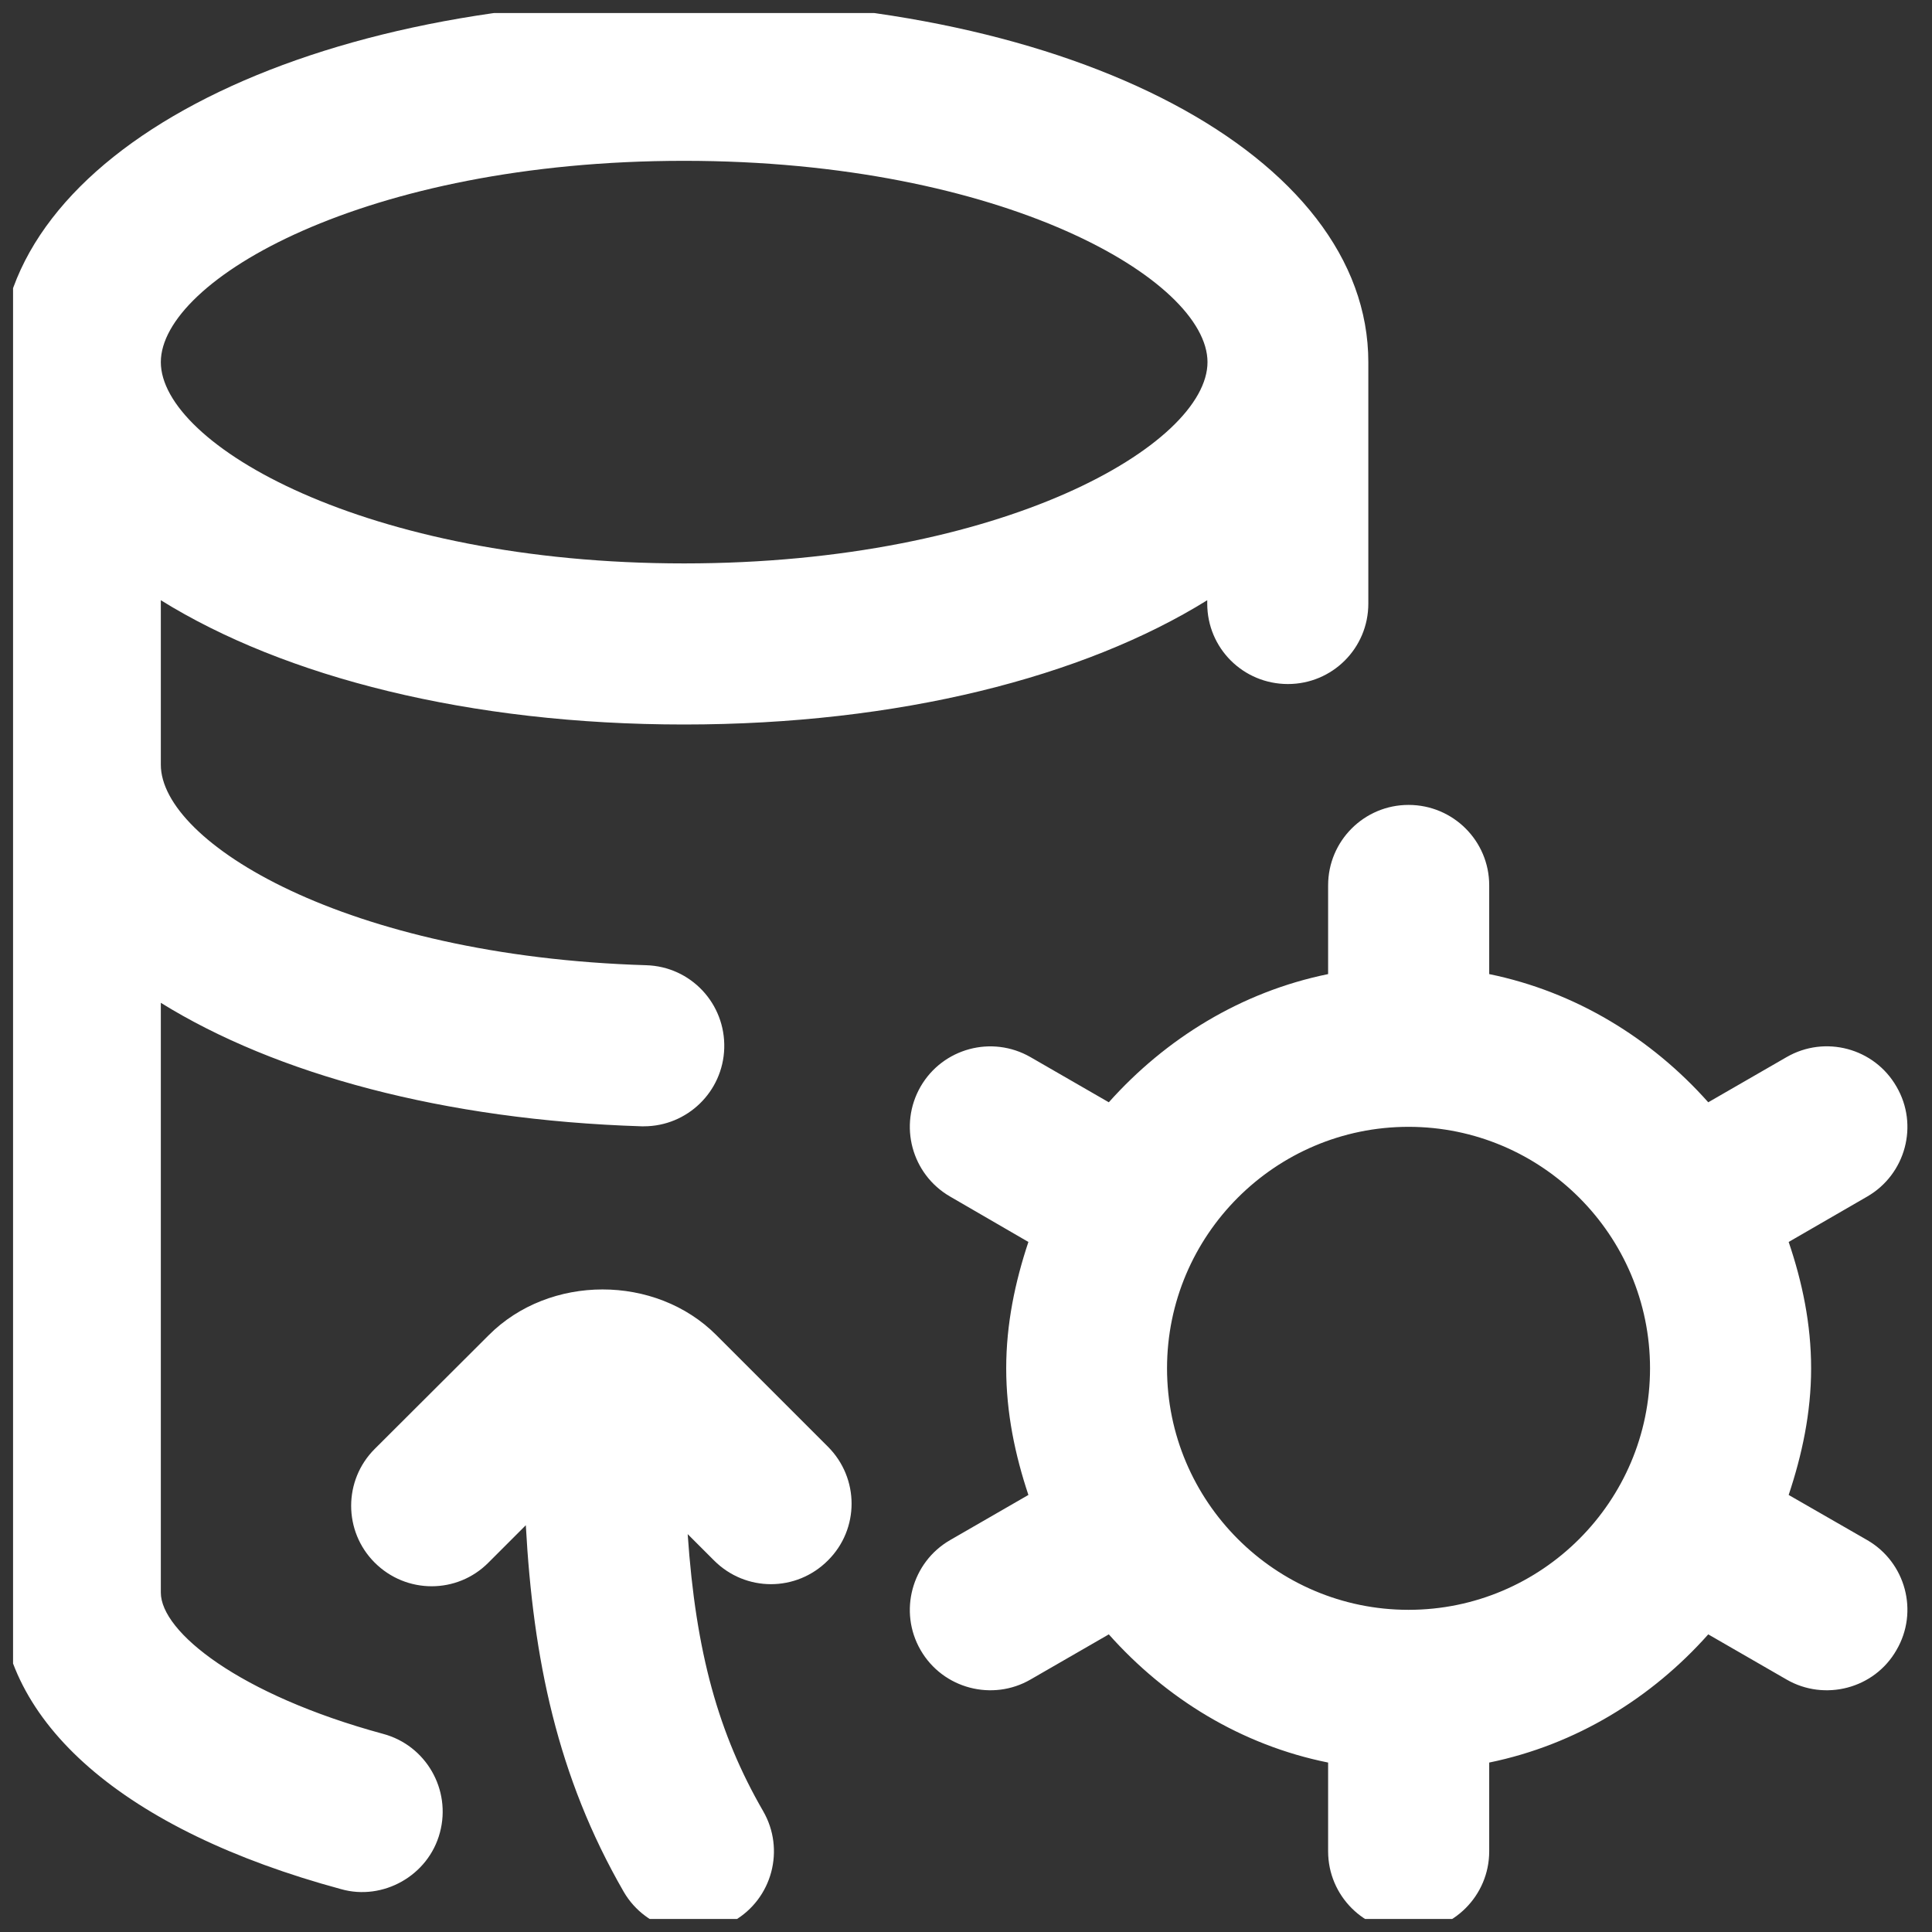 <svg width="74" height="74" viewBox="0 0 74 74" fill="none" xmlns="http://www.w3.org/2000/svg" xmlns:xlink="http://www.w3.org/1999/xlink">
	<rect x="0" y="0" width="74" height="74" fill="#333333" stroke="none"/>
	<desc>
			Created with Pixso.
	</desc>
	<defs>
		<clipPath id="clip13_2743">
			<rect id="Property 1=data-processing 1" rx="0" width="73" height="73" transform="translate(0.5 0.5)" fill="white" fill-opacity="0"/>
		</clipPath>
	</defs>
	<rect id="Property 1=data-processing 1" rx="0" width="73" height="73" transform="translate(0.5 0.5)" fill="#FFFFFF" fill-opacity="0"/>
	<g clip-path="url(#clip13_2743)">
		<path id="Vector" d="M71.52 58.99L68.51 57.26C69.02 55.73 69.37 54.12 69.37 52.41C69.37 50.71 69.03 49.1 68.51 47.57L71.52 45.83C72.99 44.98 73.5 43.09 72.64 41.62C71.79 40.14 69.9 39.64 68.43 40.49L65.43 42.22C63.26 39.78 60.36 37.99 57.04 37.31L57.04 33.91C57.04 32.21 55.66 30.83 53.95 30.83C52.25 30.83 50.87 32.21 50.87 33.91L50.87 37.31C47.54 37.99 44.65 39.78 42.47 42.22L39.47 40.49C37.99 39.64 36.11 40.15 35.26 41.62C34.41 43.1 34.92 44.98 36.39 45.83L39.39 47.57C38.88 49.1 38.54 50.71 38.54 52.41C38.54 54.12 38.88 55.73 39.39 57.26L36.39 58.99C34.92 59.84 34.41 61.73 35.26 63.2C36.12 64.69 38.02 65.17 39.47 64.33L42.47 62.6C44.65 65.05 47.54 66.84 50.87 67.51L50.87 70.91C50.87 72.61 52.25 73.99 53.95 73.99C55.66 73.99 57.04 72.61 57.04 70.91L57.04 67.51C60.36 66.83 63.26 65.04 65.43 62.6L68.43 64.33C69.88 65.17 71.79 64.69 72.64 63.2C73.5 61.73 72.99 59.84 71.52 58.99ZM53.95 61.66C48.85 61.66 44.7 57.51 44.7 52.41C44.7 47.31 48.85 43.16 53.95 43.16C59.05 43.16 63.2 47.31 63.2 52.41C63.2 57.51 59.05 61.66 53.95 61.66ZM14.67 66.41C9.15 64.91 6.16 62.5 6.16 61L6.16 38.41C10.56 41.14 17 42.9 24.57 43.14L24.66 43.14C26.32 43.14 27.69 41.82 27.74 40.15C27.79 38.44 26.46 37.02 24.75 36.97C13.23 36.62 6.16 32.26 6.16 29.29L6.16 22.99C10.89 25.93 17.98 27.75 26.2 27.75C34.42 27.75 41.51 25.93 46.24 22.99L46.24 23.12C46.24 24.83 47.62 26.2 49.33 26.2C51.03 26.2 52.41 24.83 52.41 23.12L52.41 13.87C52.41 5.96 41.15 0 26.2 0C11.26 0 0 5.96 0 13.87L0 61C0 65.97 4.76 70.11 13.07 72.36C14.66 72.81 16.41 71.85 16.85 70.19C17.29 68.55 16.32 66.85 14.67 66.41ZM26.2 6.16C38.44 6.16 46.25 10.73 46.25 13.87C46.25 17.01 38.44 21.58 26.2 21.58C13.97 21.58 6.16 17.01 6.16 13.87C6.16 10.73 13.97 6.16 26.2 6.16ZM31.71 55.41C32.92 56.62 32.92 58.57 31.71 59.77C30.5 60.98 28.56 60.98 27.35 59.77L26.34 58.76C26.65 63.3 27.52 66.41 29.23 69.37C30.08 70.84 29.58 72.73 28.1 73.58C26.66 74.43 24.75 73.94 23.89 72.46C21.34 68.04 20.42 63.53 20.14 58.42L18.71 59.85C17.51 61.06 15.56 61.06 14.35 59.85C13.15 58.65 13.15 56.7 14.35 55.5L18.72 51.14C21.04 48.81 25.11 48.8 27.44 51.14L31.71 55.41Z" fill="#FFFFFF" fill-opacity="1" fill-rule="nonzero"/>
	</g>
</svg>
